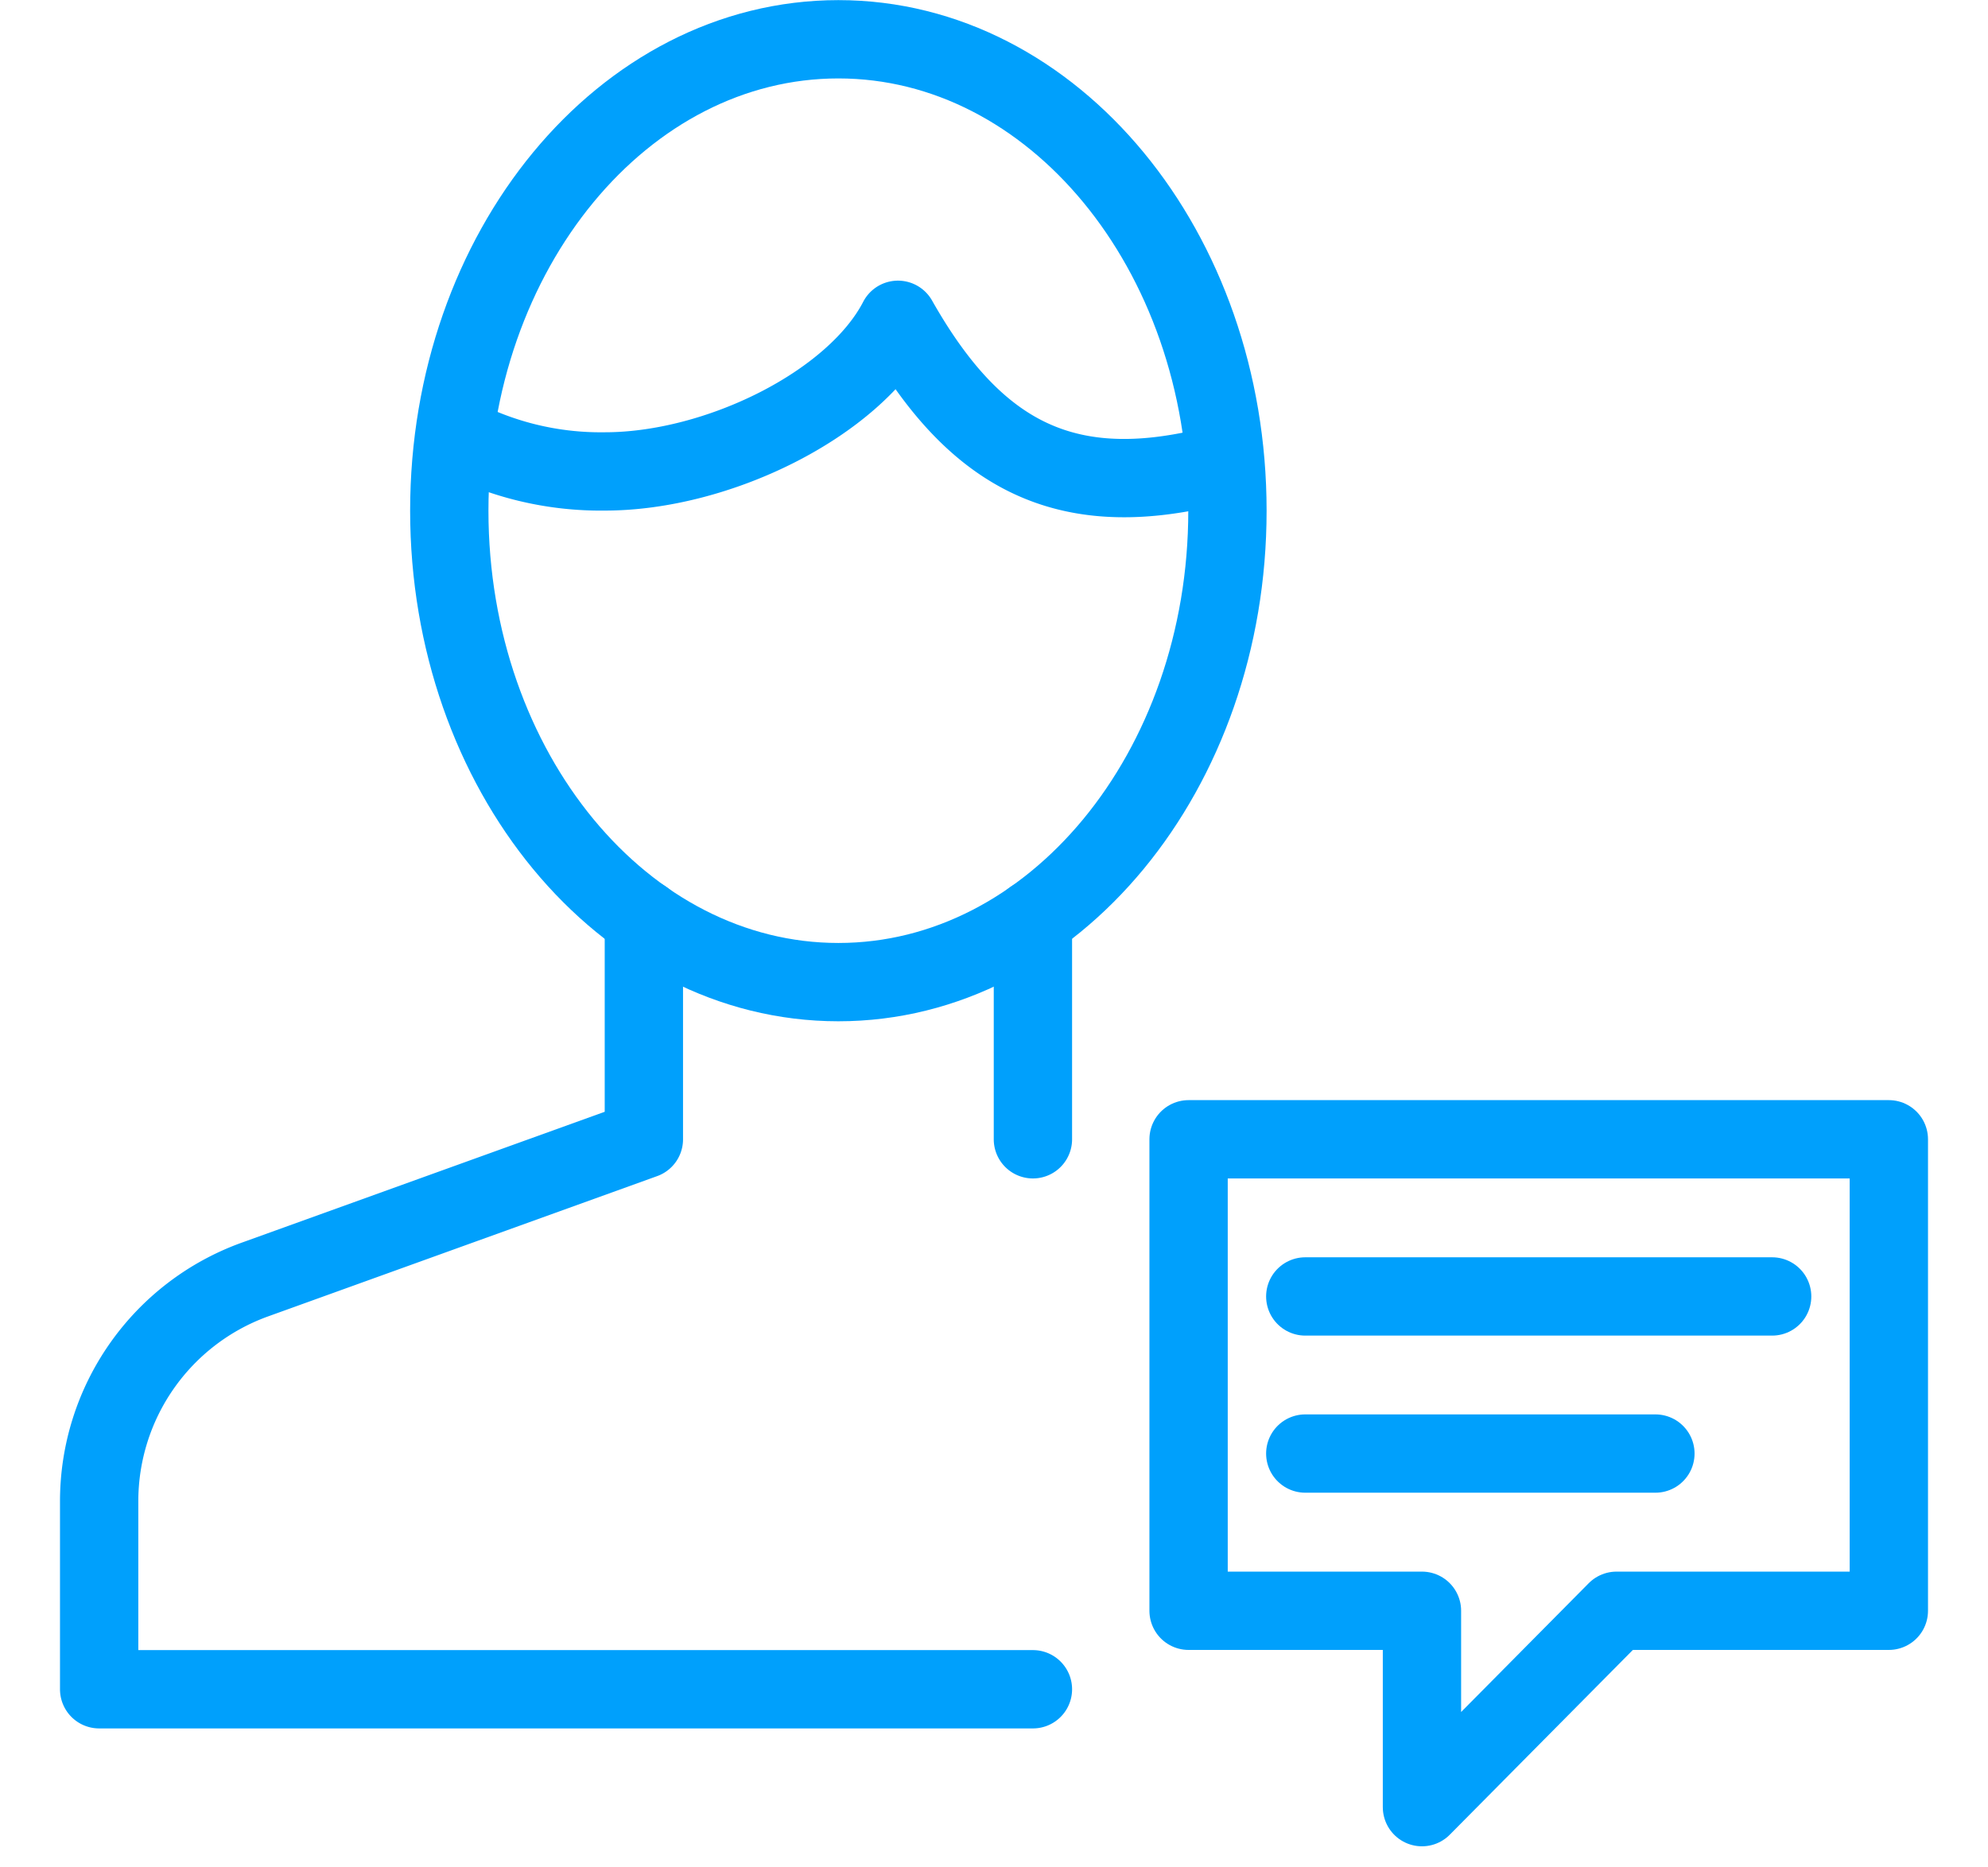 <?xml version="1.0" encoding="UTF-8"?>
<svg xmlns="http://www.w3.org/2000/svg" width="33" height="31" viewBox="0 0 33 31">
    <g fill="none" fill-rule="evenodd" stroke="#00A0FC" stroke-linejoin="round" stroke-width="1.3">
        <path stroke-linecap="round" d="M17.146 18.913v-3.657M10.688 15.255v3.658l-6.47 2.333a3.912 3.912 0 0 0-2.572 3.685v3.112h15.5"/>
        <path d="M20.375 8.478c0 4.322-2.892 7.826-6.458 7.826-3.568 0-6.459-3.504-6.459-7.826 0-4.321 2.891-7.826 6.459-7.826 3.566 0 6.458 3.505 6.458 7.826z"/>
        <path d="M20.314 7.765c-.217.027-.366.018-.585.061-2.2.428-3.612-.377-4.823-2.517-.727 1.406-2.999 2.517-4.864 2.517a5.15 5.15 0 0 1-2.5-.608"/>
        <path stroke-linecap="round" d="M19.73 26.74h3.874V30l3.23-3.26h4.52v-7.827H19.73zM21.667 21.522h7.75M21.667 24.13h5.812"/>
    </g>
</svg>
